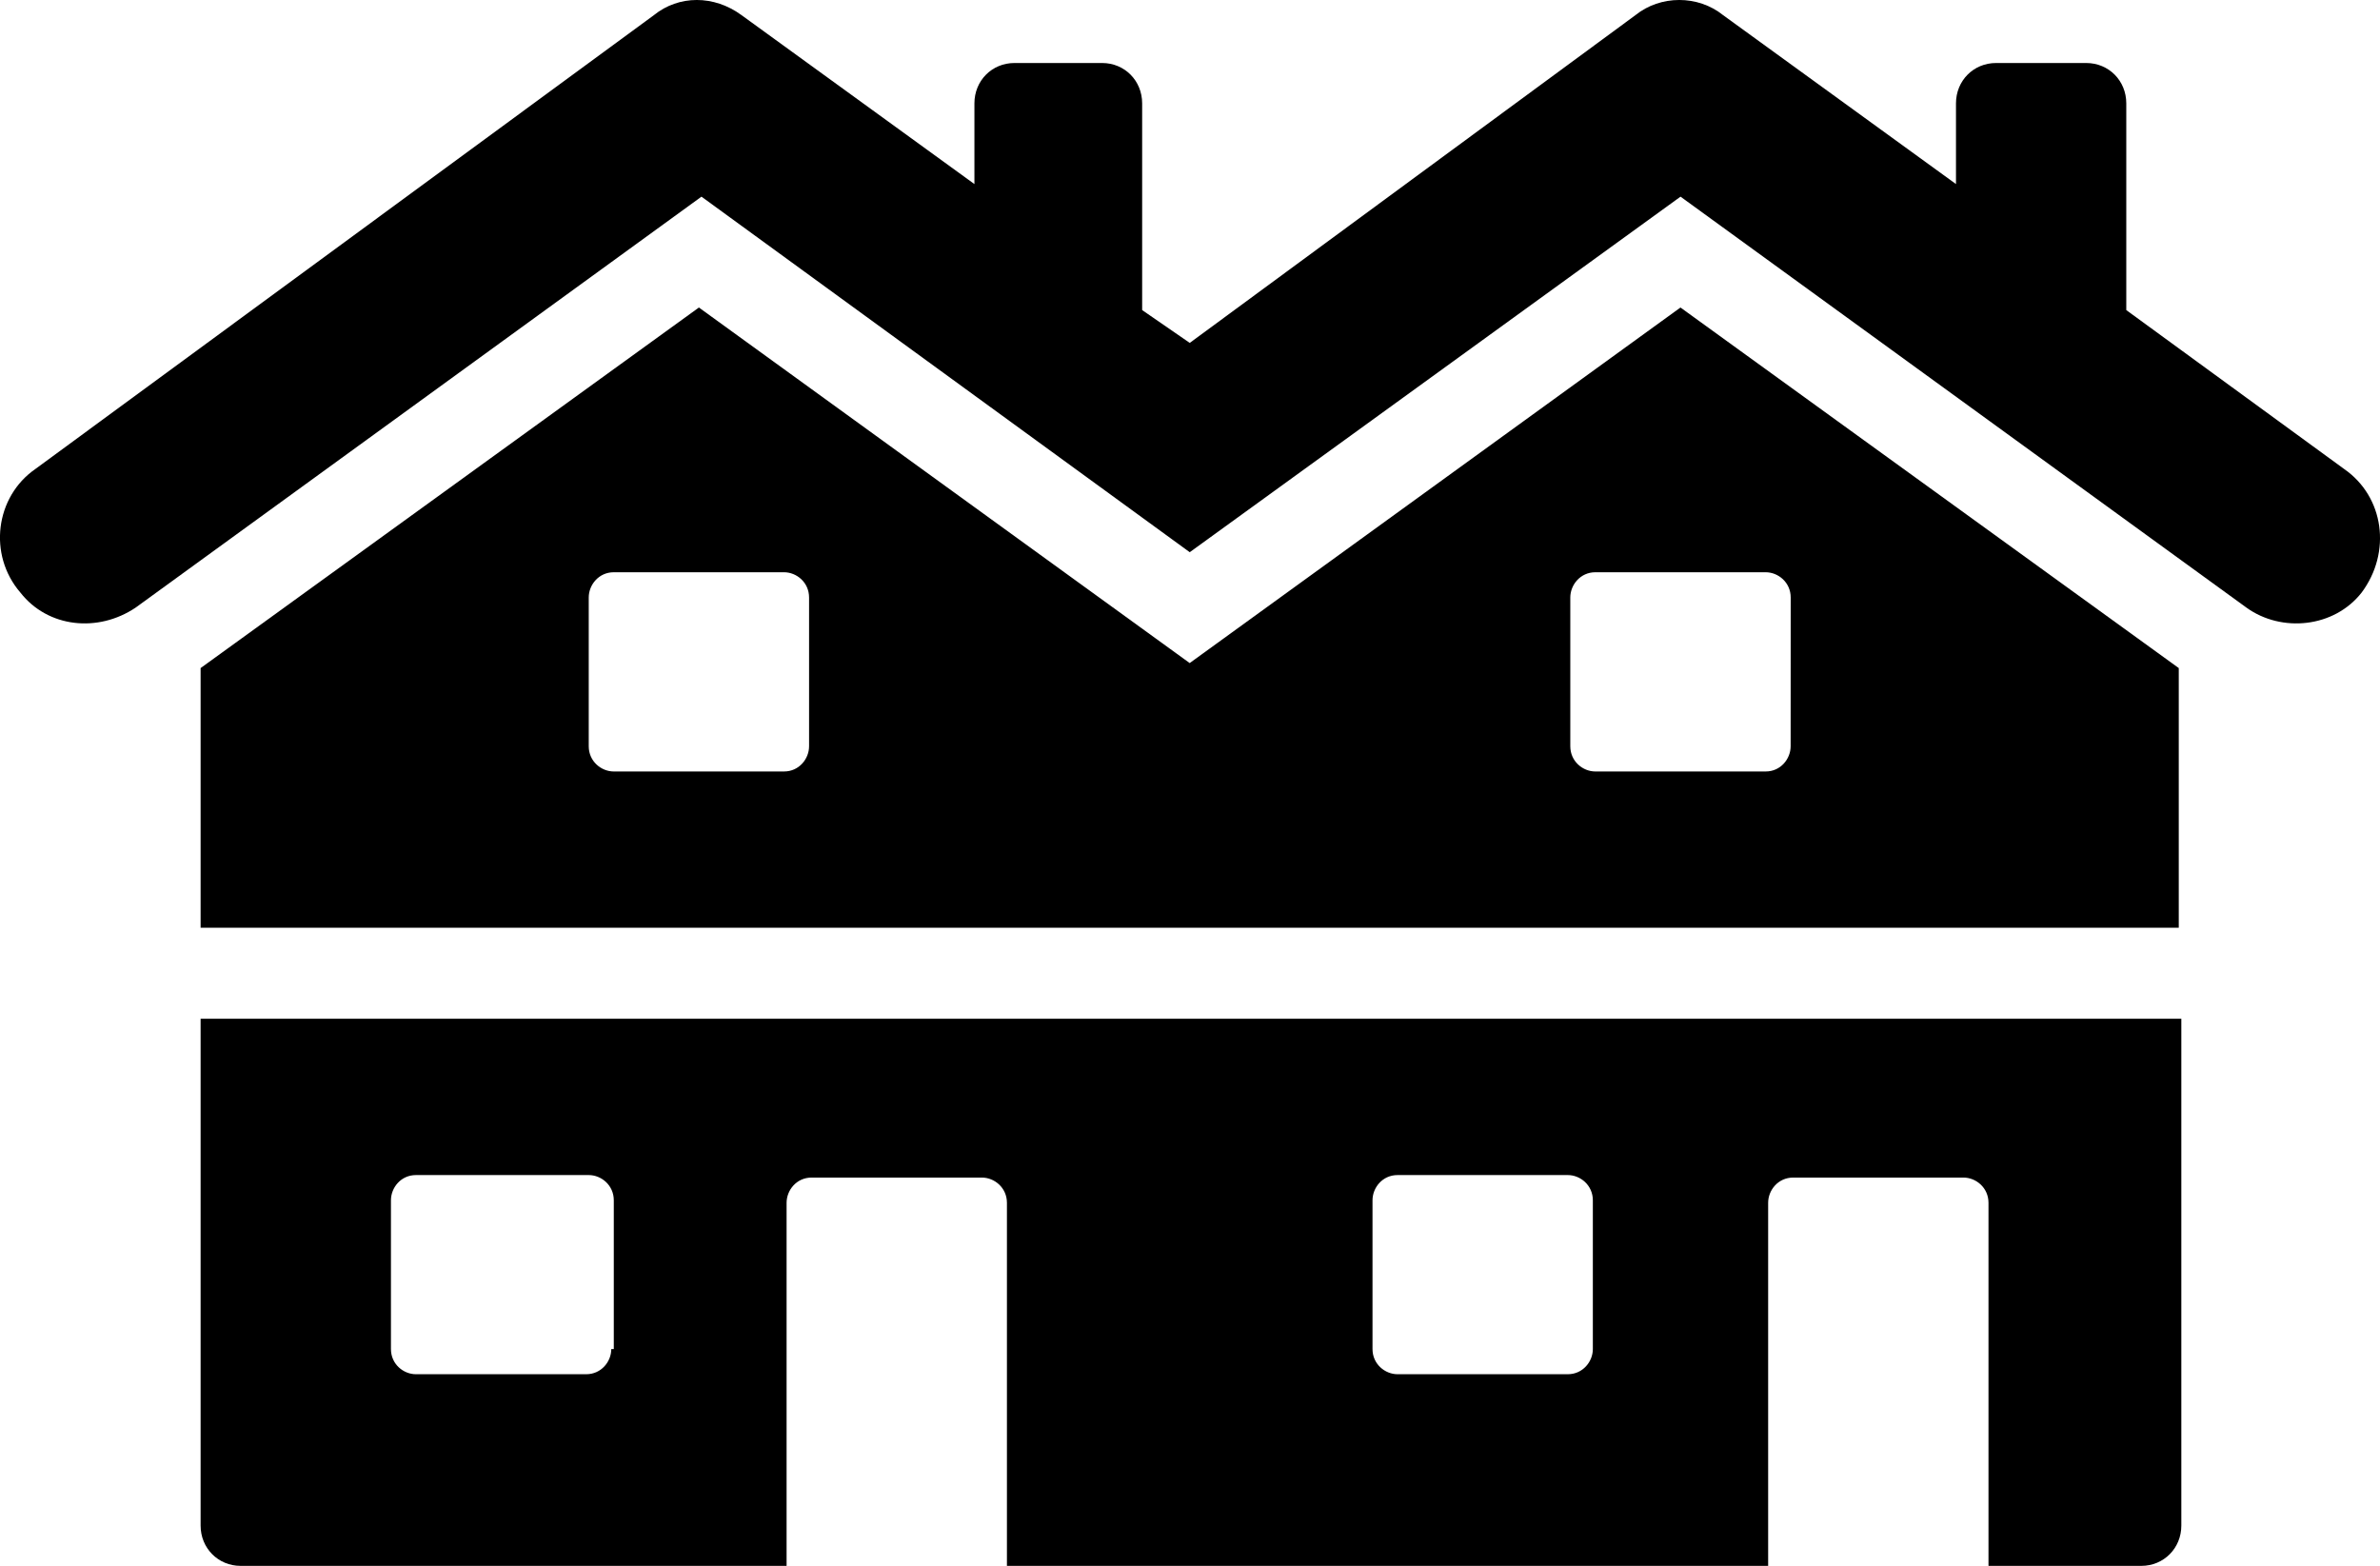 <svg width="38" height="25" viewBox="0 0 38 25" fill="none" xmlns="http://www.w3.org/2000/svg">
<g id="Group 415">
<path id="Vector" d="M37.427 7.488L33.949 4.951V1.65C33.949 1.288 33.669 1.006 33.309 1.006H31.87C31.51 1.006 31.23 1.288 31.23 1.65V2.939L27.512 0.242C27.112 -0.081 26.512 -0.081 26.112 0.242L18.996 5.475L18.236 4.951V1.65C18.236 1.288 17.956 1.006 17.597 1.006H16.197C15.838 1.006 15.558 1.288 15.558 1.65V2.939L11.84 0.242C11.4 -0.081 10.84 -0.081 10.44 0.242L0.565 7.488C-0.075 7.931 -0.195 8.857 0.325 9.461C0.765 10.024 1.565 10.105 2.165 9.702L11.2 3.14L18.996 8.817L26.832 3.14L35.868 9.702C36.427 10.105 37.267 10.024 37.707 9.461C38.187 8.817 38.067 7.931 37.427 7.488L37.427 7.488Z" fill="#000"/>
<path id="Vector_2" d="M26.831 4.91L18.995 10.587L11.159 4.91L3.203 10.667V14.813H34.787V10.667L26.831 4.91ZM12.918 11.915C12.918 12.117 12.758 12.318 12.518 12.318L9.8 12.318C9.6 12.318 9.4 12.157 9.4 11.915V9.54C9.4 9.338 9.56 9.137 9.8 9.137H12.518C12.718 9.137 12.918 9.298 12.918 9.54V11.915ZM28.59 11.915C28.59 12.117 28.431 12.318 28.191 12.318H25.472C25.272 12.318 25.072 12.157 25.072 11.915V9.54C25.072 9.339 25.232 9.137 25.472 9.137H28.191C28.391 9.137 28.591 9.298 28.591 9.54L28.59 11.915Z" fill="#000"/>
<path id="Vector_3" d="M3.203 16.266V24.358C3.203 24.72 3.483 25.002 3.843 25.002H12.559V19.205C12.559 19.003 12.718 18.802 12.958 18.802H15.677C15.877 18.802 16.077 18.963 16.077 19.205V25.002H28.231V19.205C28.231 19.003 28.39 18.802 28.631 18.802H31.349C31.549 18.802 31.749 18.963 31.749 19.205V25.002H34.188C34.548 25.002 34.828 24.72 34.828 24.358V16.266L3.203 16.266ZM9.76 21.54C9.76 21.741 9.6 21.942 9.36 21.942H6.641C6.441 21.942 6.242 21.781 6.242 21.54V19.165C6.242 18.963 6.401 18.762 6.641 18.762H9.4C9.6 18.762 9.8 18.923 9.8 19.165L9.8 21.54H9.76ZM25.432 21.54C25.432 21.741 25.272 21.942 25.032 21.942H22.314C22.114 21.942 21.914 21.781 21.914 21.54V19.165C21.914 18.963 22.073 18.762 22.314 18.762H25.032C25.232 18.762 25.432 18.923 25.432 19.165V21.54Z" fill="#000"/>
</g>
</svg>
